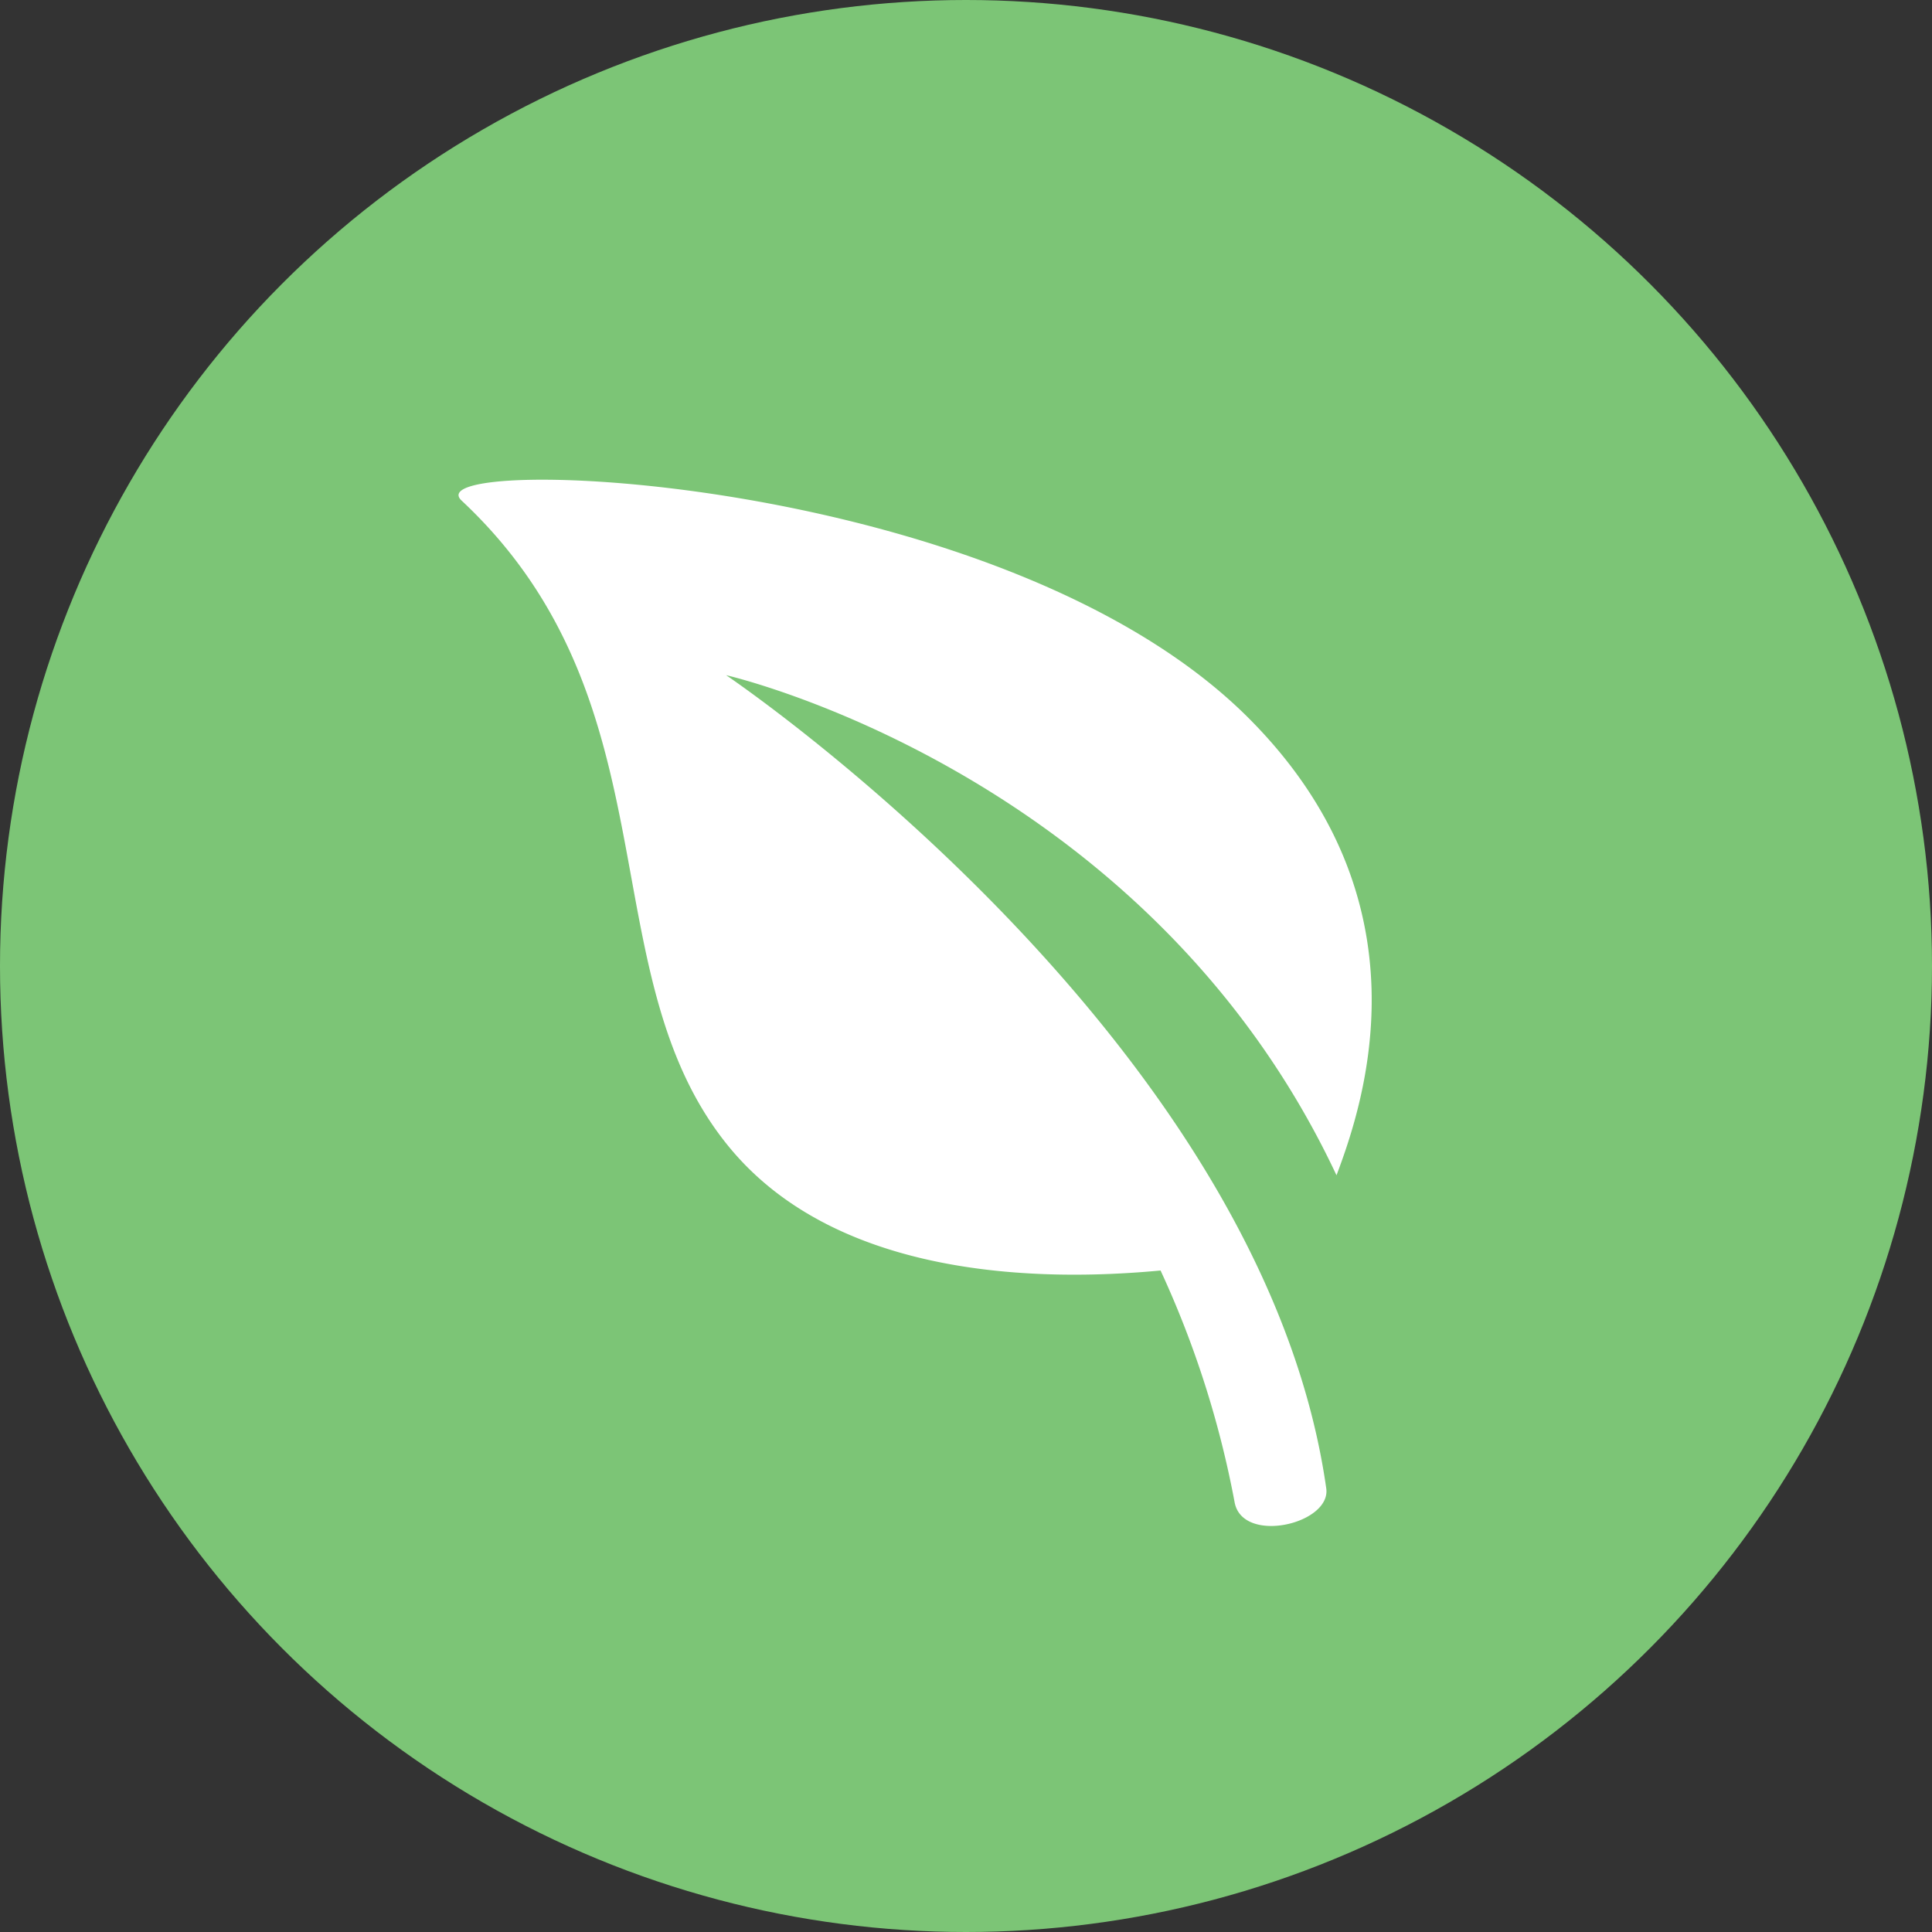 <svg id="All_glyphs" data-name="All glyphs" xmlns="http://www.w3.org/2000/svg" viewBox="0 0 113 113"><rect x="0" y="0" width="113" height="113" fill="#333333" stroke="none"/><defs><style>.cls-1{fill:#7cc576;}.cls-2{fill:#fff;}</style></defs><title>Leaf</title><circle class="cls-1" cx="56.5" cy="56.5" r="56.5"/><path class="cls-2" d="M-1516.43,717.79c10.64,10.69,6.72,22.41,5.1,26.7-11.1-23.65-35.7-29.25-35.7-29.25s31.34,21.1,35.1,47.56c.3,2.09-4.91,3.3-5.36.81a57.51,57.51,0,0,0-4.33-13.55c-7,.66-18.8.48-25.15-7.12-8.43-10.1-3-26-15.73-37.91C-1565.47,702.26-1530.86,703.29-1516.43,717.79Z" transform="translate(1589.5 -675.75)"/></svg>